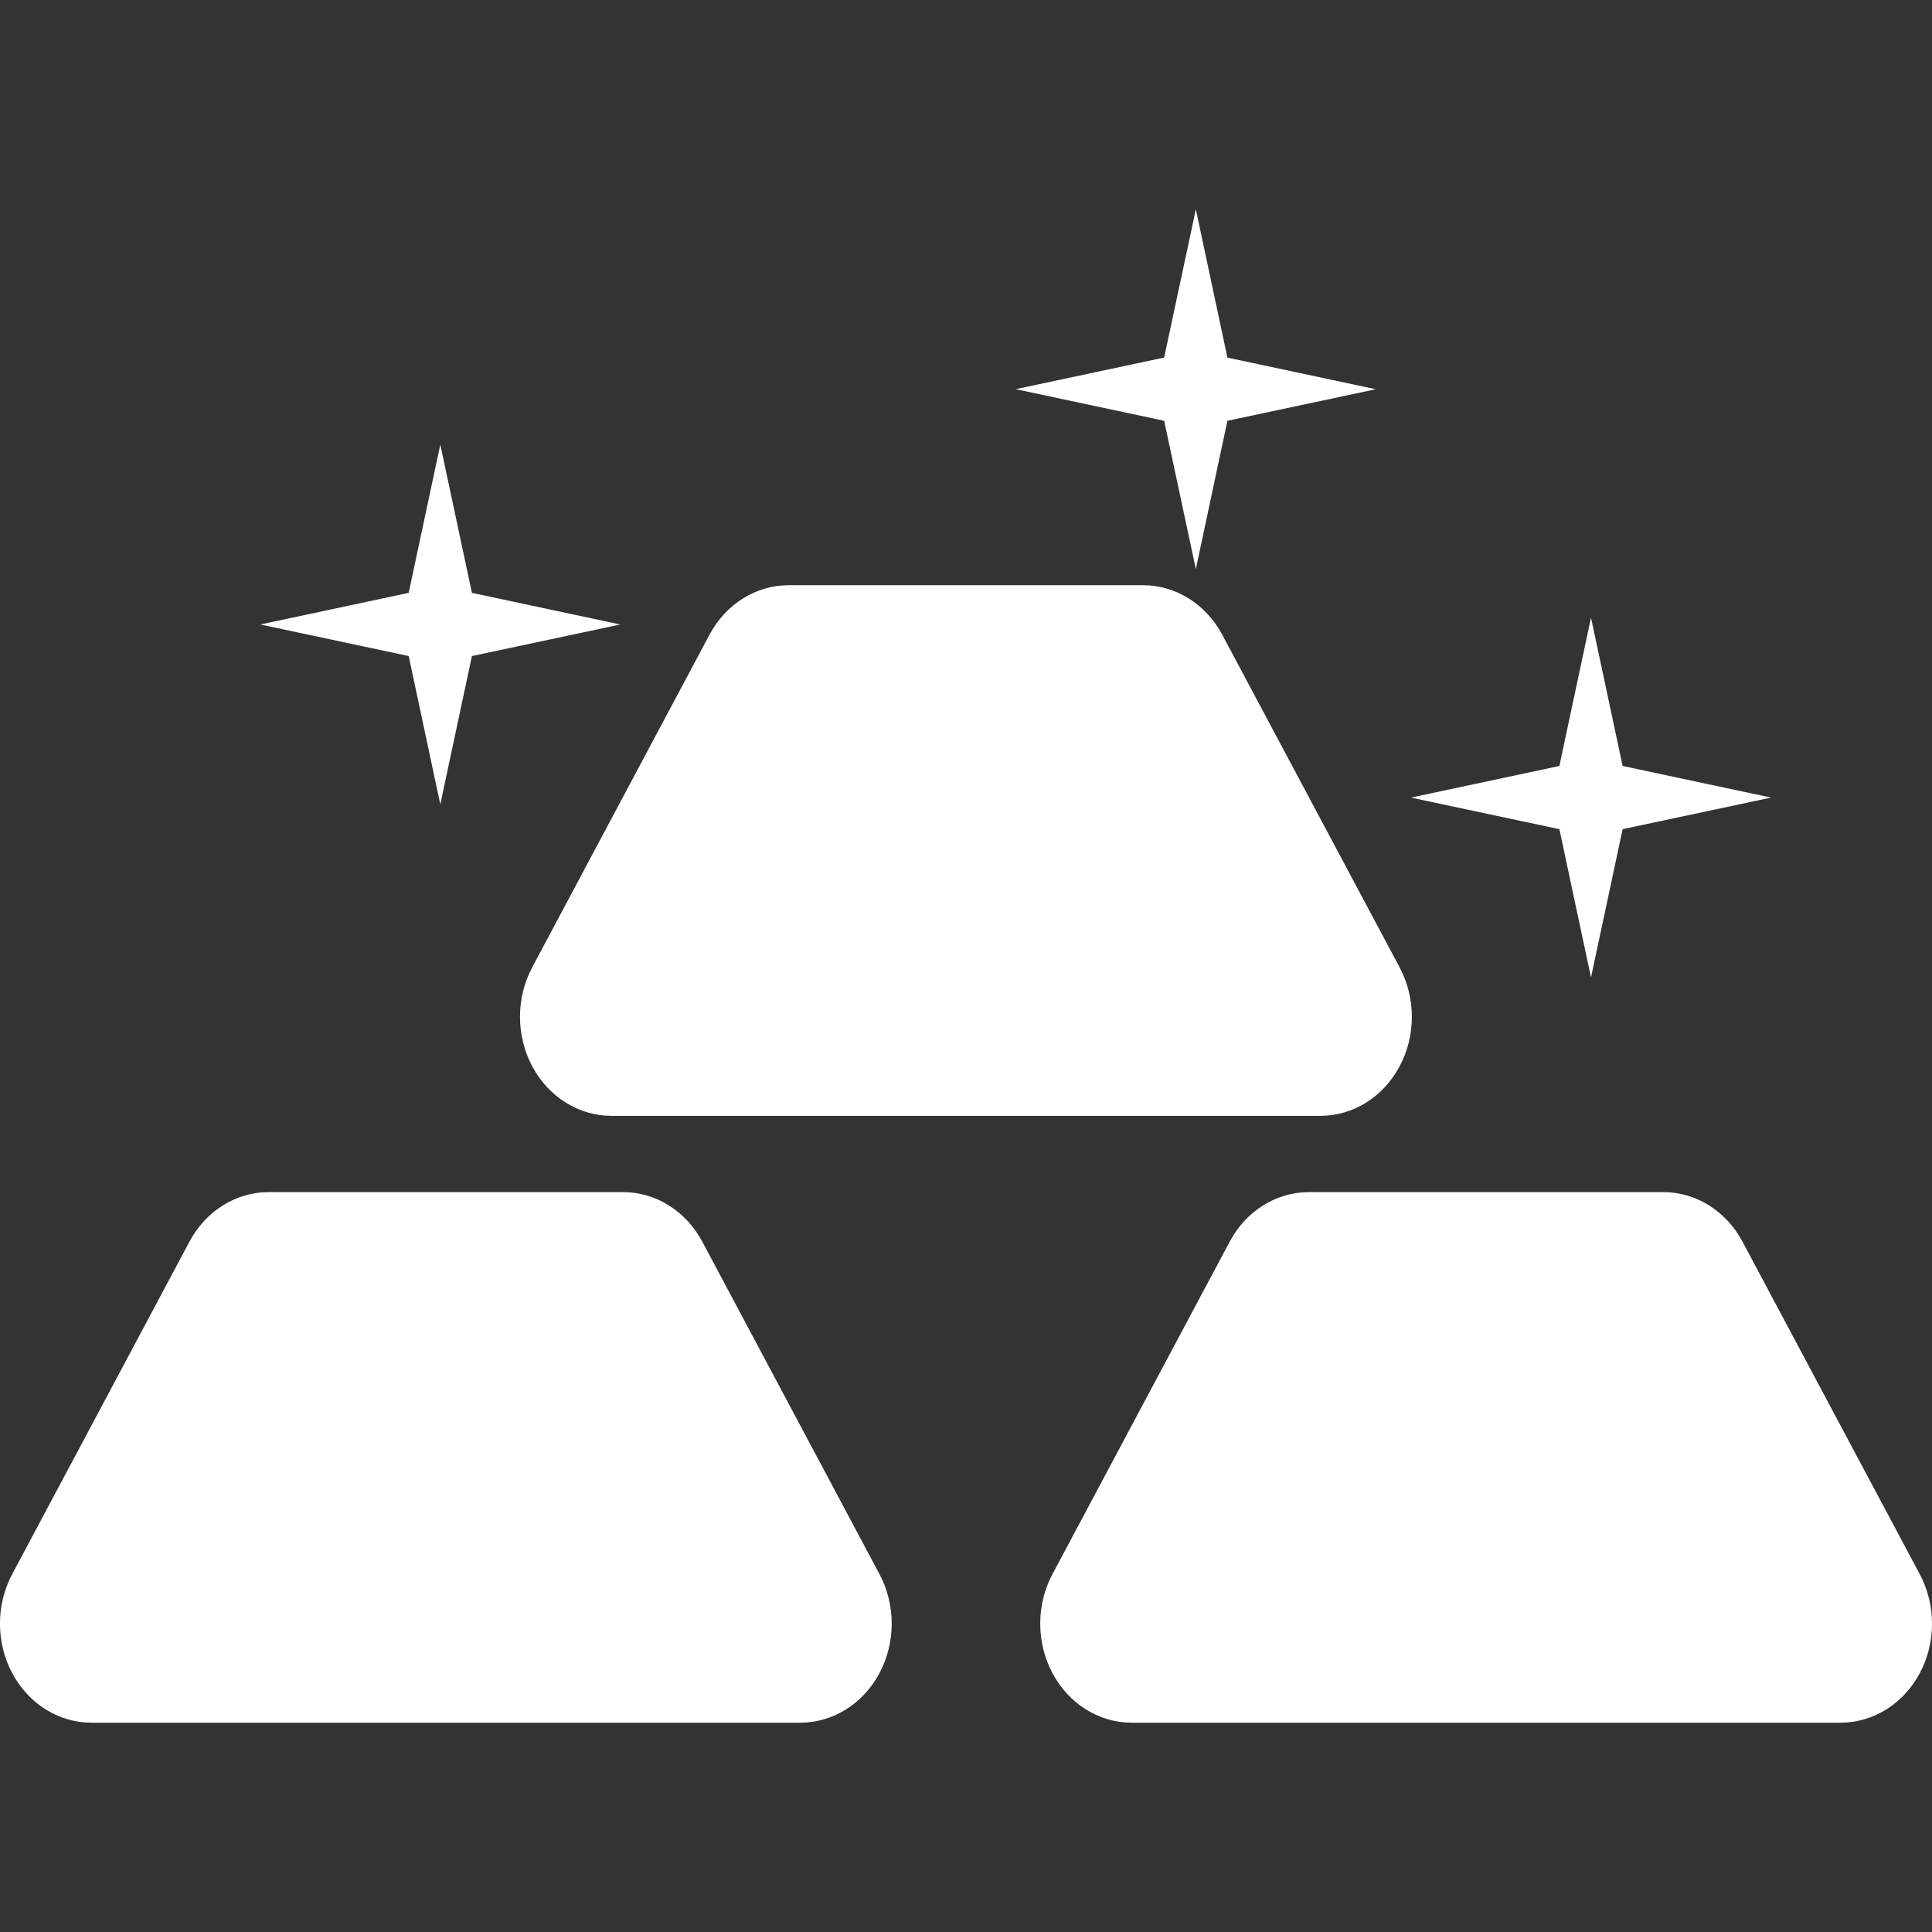 <svg width="30" height="30" viewBox="0 0 30 30" fill="none" xmlns="http://www.w3.org/2000/svg">
<rect x="0" y="0" width="30" height="30" fill="#333333" stroke="none"/>
<g clip-path="url(#clip0_0_251)">
<path d="M21.733 16.558C21.479 17.034 21.012 17.327 20.502 17.327H9.495C8.988 17.327 8.518 17.034 8.265 16.558C8.011 16.083 8.011 15.495 8.265 15.019L11.017 9.856C11.27 9.38 11.739 9.087 12.247 9.087H17.749C18.256 9.087 18.725 9.38 18.979 9.856L21.732 15.019C21.987 15.497 21.987 16.083 21.733 16.558ZM13.656 24.442L10.905 19.28C10.651 18.804 10.182 18.511 9.675 18.511H4.172C3.665 18.511 3.195 18.804 2.942 19.28L0.19 24.442C-0.064 24.919 -0.064 25.506 0.19 25.981C0.444 26.457 0.912 26.75 1.42 26.75H12.426C12.933 26.75 13.403 26.457 13.656 25.981C13.91 25.506 13.91 24.92 13.656 24.442ZM29.809 24.442L27.057 19.28C26.803 18.804 26.335 18.511 25.828 18.511H20.325C19.818 18.511 19.348 18.804 19.095 19.28L16.343 24.442C16.089 24.919 16.089 25.506 16.343 25.981C16.596 26.457 17.065 26.75 17.572 26.75H28.579C29.087 26.75 29.557 26.457 29.81 25.981C30.064 25.506 30.064 24.92 29.809 24.442ZM24.705 9.591L24.214 11.894L21.909 12.385L24.214 12.875L24.705 15.178L25.196 12.875L27.501 12.385L25.196 11.894L24.705 9.591ZM6.837 6.904L6.346 9.206L4.042 9.697L6.346 10.187L6.837 12.49L7.328 10.187L9.632 9.697L7.328 9.206L6.837 6.904ZM18.569 3.25L18.077 5.552L15.772 6.043L18.077 6.534L18.569 8.837L19.059 6.534L21.364 6.044L19.059 5.553L18.569 3.25Z" fill="white"/>
</g>
<defs>
<clipPath id="clip0_0_251">
<rect width="30" height="30" fill="white"/>
</clipPath>
</defs>
</svg>
